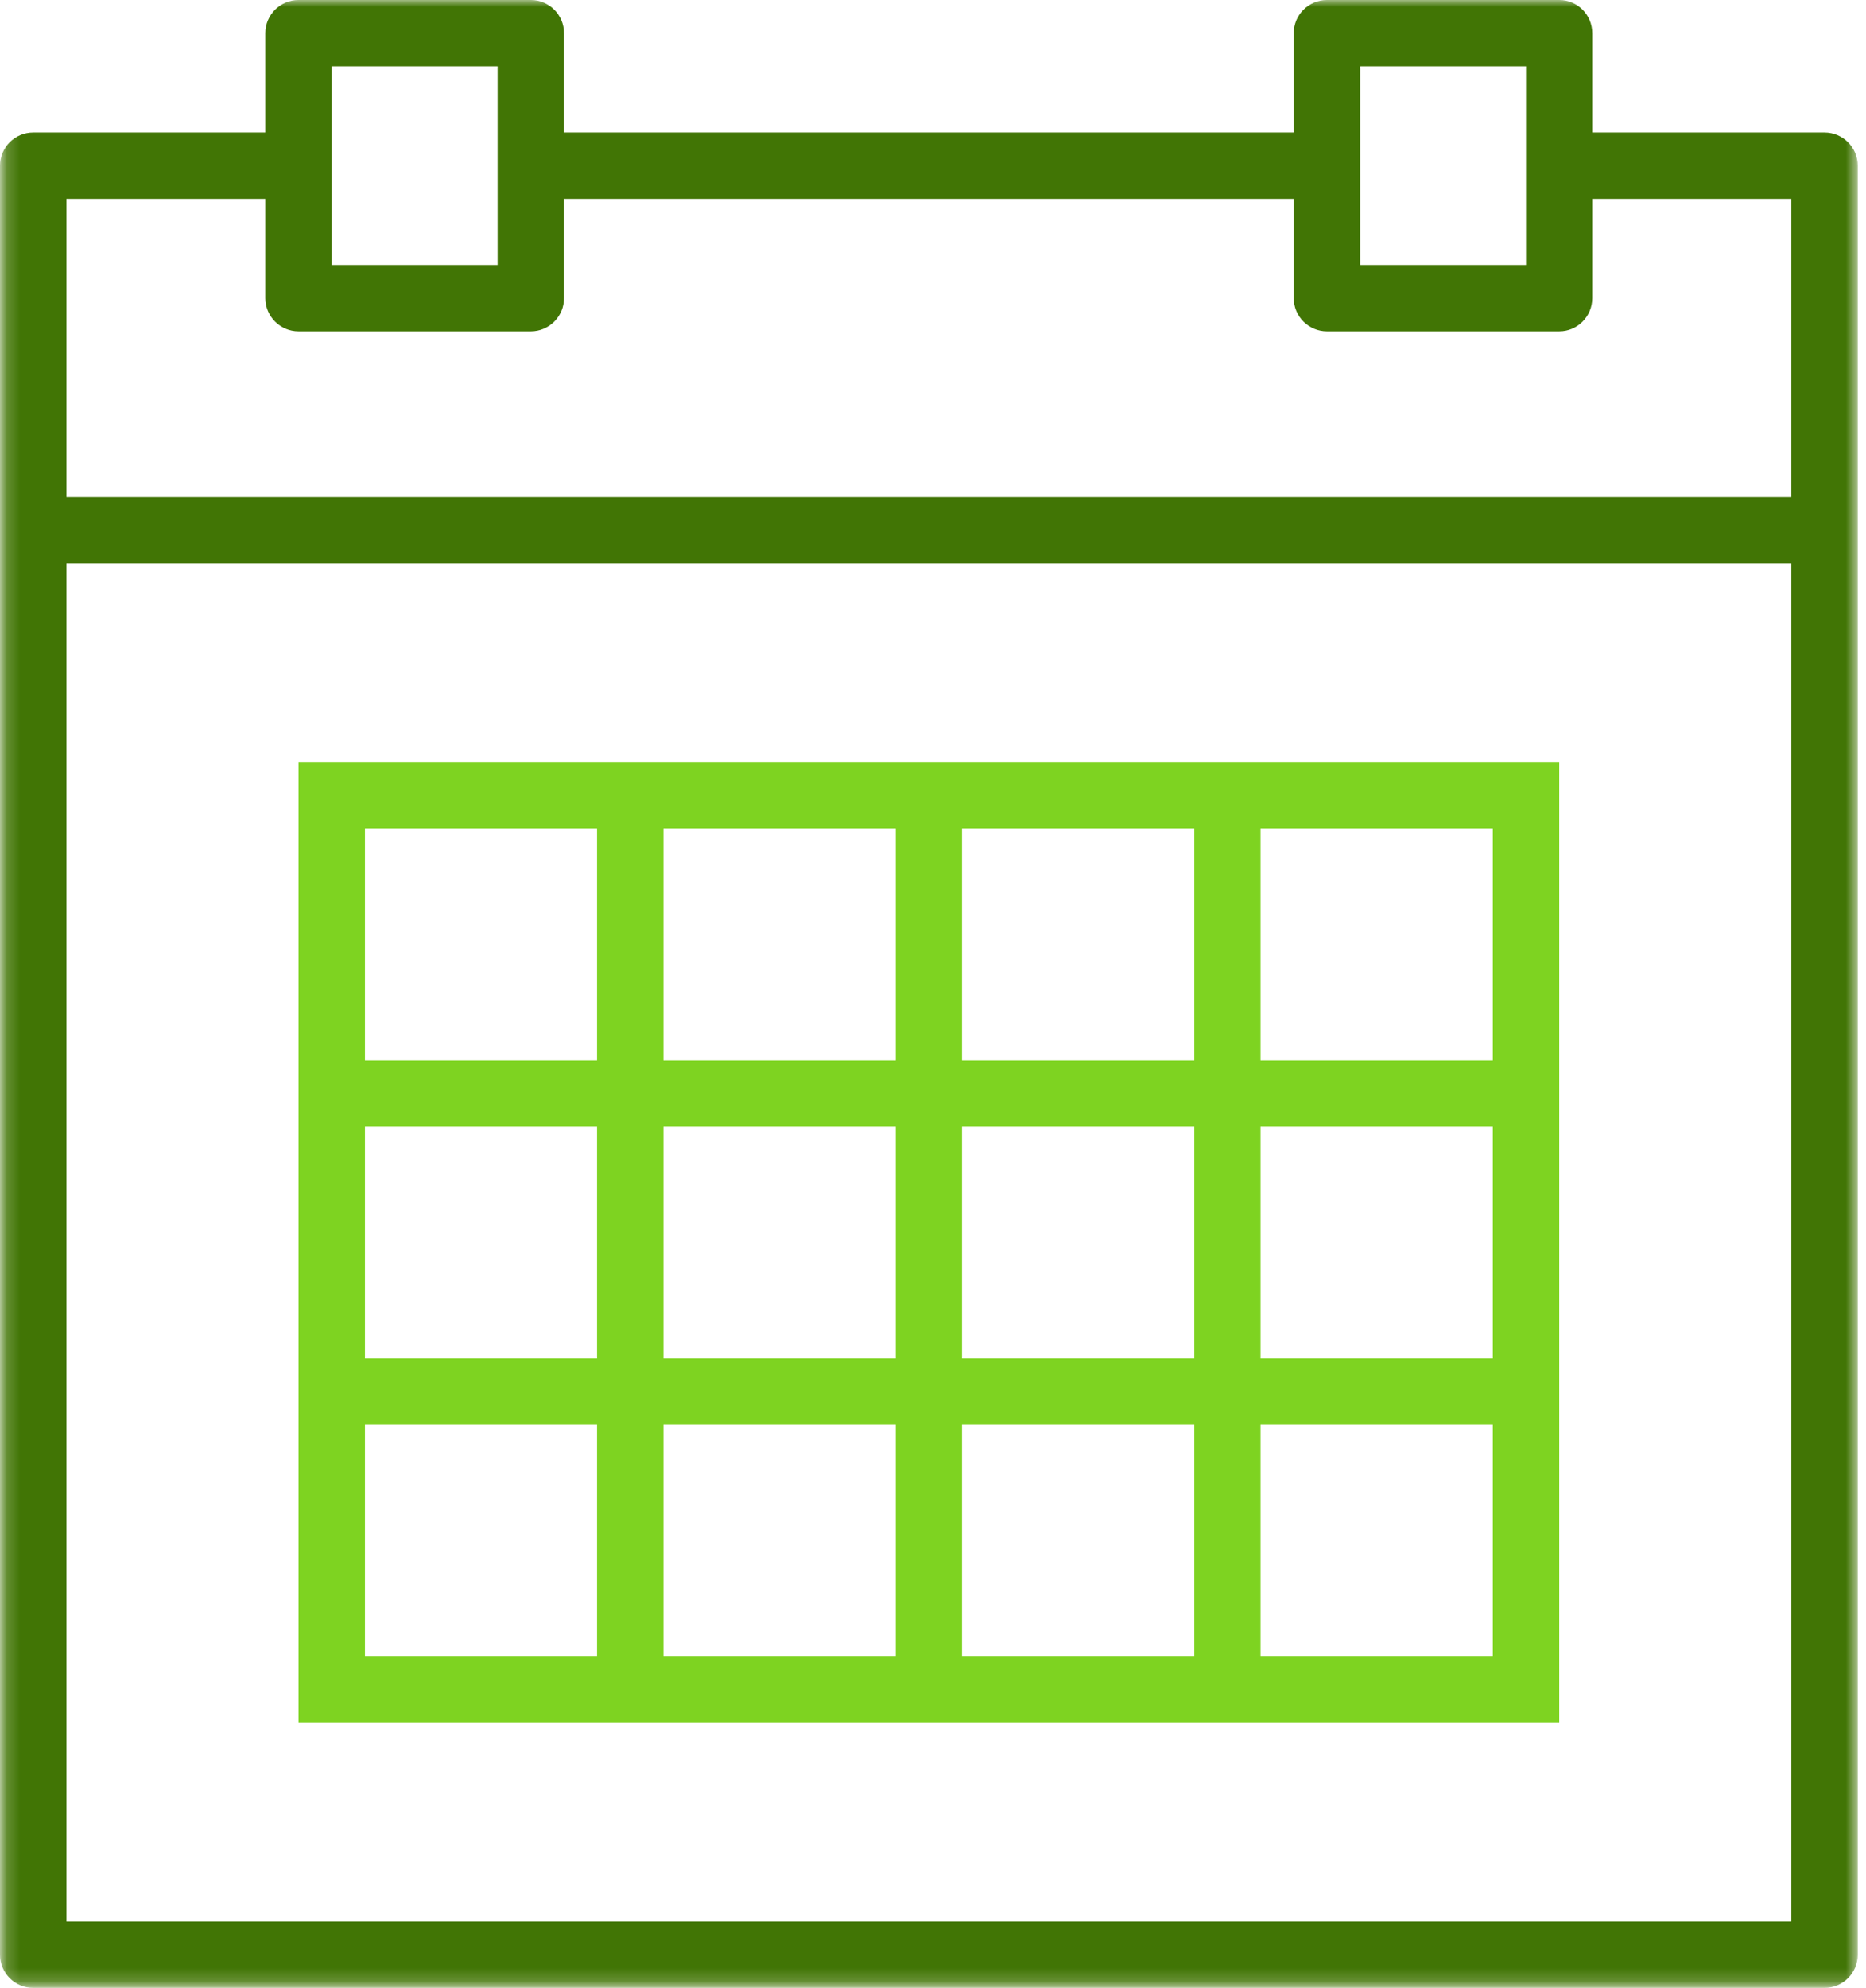 <?xml version="1.0" encoding="UTF-8" standalone="no"?>
<svg width="139px" height="148px" viewBox="0 0 139 148" version="1.1" xmlns="http://www.w3.org/2000/svg" xmlns:xlink="http://www.w3.org/1999/xlink">
    <!-- Generator: Sketch 39.1 (31720) - http://www.bohemiancoding.com/sketch -->
    <title>calendar</title>
    <desc>Created with Sketch.</desc>
    <defs>
        <polygon id="path-1" points="138.385 147.815 0.185 147.815 0.185 0 69.285 0 138.385 0 138.385 147.815"></polygon>
    </defs>
    <g id="Welcome" stroke="none" stroke-width="1" fill="none" fill-rule="evenodd">
        <g id="Desktop-HD-/-Desktop" transform="translate(-654, -1917)">
            <g id="calendar" transform="translate(654, 1917)">
                <g id="Group-3">
                    <mask id="mask-2" fill="white">
                        <use xlink:href="#path-1"></use>
                    </mask>
                    <g id="Clip-2"></g>
                    <path d="M135.911,9.864 L118.607,9.864 L118.607,2.47 C118.607,1.107 117.511,0 116.148,0 L98.844,0 C97.482,0 96.37,1.107 96.37,2.47 L96.37,9.864 L42.015,9.864 L42.015,2.47 C42.015,1.107 40.903,0 39.541,0 L22.237,0 C20.875,0 19.763,1.107 19.763,2.47 L19.763,9.864 L2.474,9.864 C1.109,9.864 0,10.974 0,12.333 L0,145.53 C0,146.893 1.109,148 2.474,148 L135.911,148 C137.273,148 138.385,146.893 138.385,145.53 L138.385,12.333 C138.385,10.974 137.273,9.864 135.911,9.864 L135.911,9.864 Z M101.319,19.727 L113.674,19.727 L113.674,4.939 L101.319,4.939 L101.319,19.727 Z M24.711,19.727 L37.067,19.727 L37.067,4.939 L24.711,4.939 L24.711,19.727 Z M4.948,14.803 L19.763,14.803 L19.763,22.197 C19.763,23.56 20.875,24.667 22.237,24.667 L39.541,24.667 C40.903,24.667 42.015,23.56 42.015,22.197 L42.015,14.803 L96.37,14.803 L96.37,22.197 C96.37,23.56 97.482,24.667 98.844,24.667 L116.148,24.667 C117.511,24.667 118.607,23.56 118.607,22.197 L118.607,14.803 L133.437,14.803 L133.437,37 L4.948,37 L4.948,14.803 Z M4.948,143.06 L133.437,143.06 L133.437,41.94 L4.948,41.94 L4.948,143.06 Z" id="Fill-1" fill="#417505" mask="url(#mask-2)"></path>
                </g>
                <path d="M88.963,56.727 L22.237,56.727 L22.237,128.273 L116.148,128.273 L116.148,56.727 L88.963,56.727 Z M71.659,78.939 L88.963,78.939 L88.963,61.667 L71.659,61.667 L71.659,78.939 Z M71.659,101.136 L88.963,101.136 L88.963,83.864 L71.659,83.864 L71.659,101.136 Z M49.422,101.136 L66.726,101.136 L66.726,83.864 L49.422,83.864 L49.422,101.136 Z M49.422,78.939 L66.726,78.939 L66.726,61.667 L49.422,61.667 L49.422,78.939 Z M27.185,78.939 L44.474,78.939 L44.474,61.667 L27.185,61.667 L27.185,78.939 Z M27.185,101.136 L44.474,101.136 L44.474,83.864 L27.185,83.864 L27.185,101.136 Z M27.185,123.333 L44.474,123.333 L44.474,106.061 L27.185,106.061 L27.185,123.333 Z M49.422,123.333 L66.726,123.333 L66.726,106.061 L49.422,106.061 L49.422,123.333 Z M71.659,123.333 L88.963,123.333 L88.963,106.061 L71.659,106.061 L71.659,123.333 Z M93.896,123.333 L111.2,123.333 L111.2,106.061 L93.896,106.061 L93.896,123.333 Z M93.896,101.136 L111.2,101.136 L111.2,83.864 L93.896,83.864 L93.896,101.136 Z M93.896,78.939 L111.2,78.939 L111.2,61.667 L93.896,61.667 L93.896,78.939 Z" id="Fill-4" fill="#7ED321"></path>
            </g>
        </g>
    </g>
</svg>